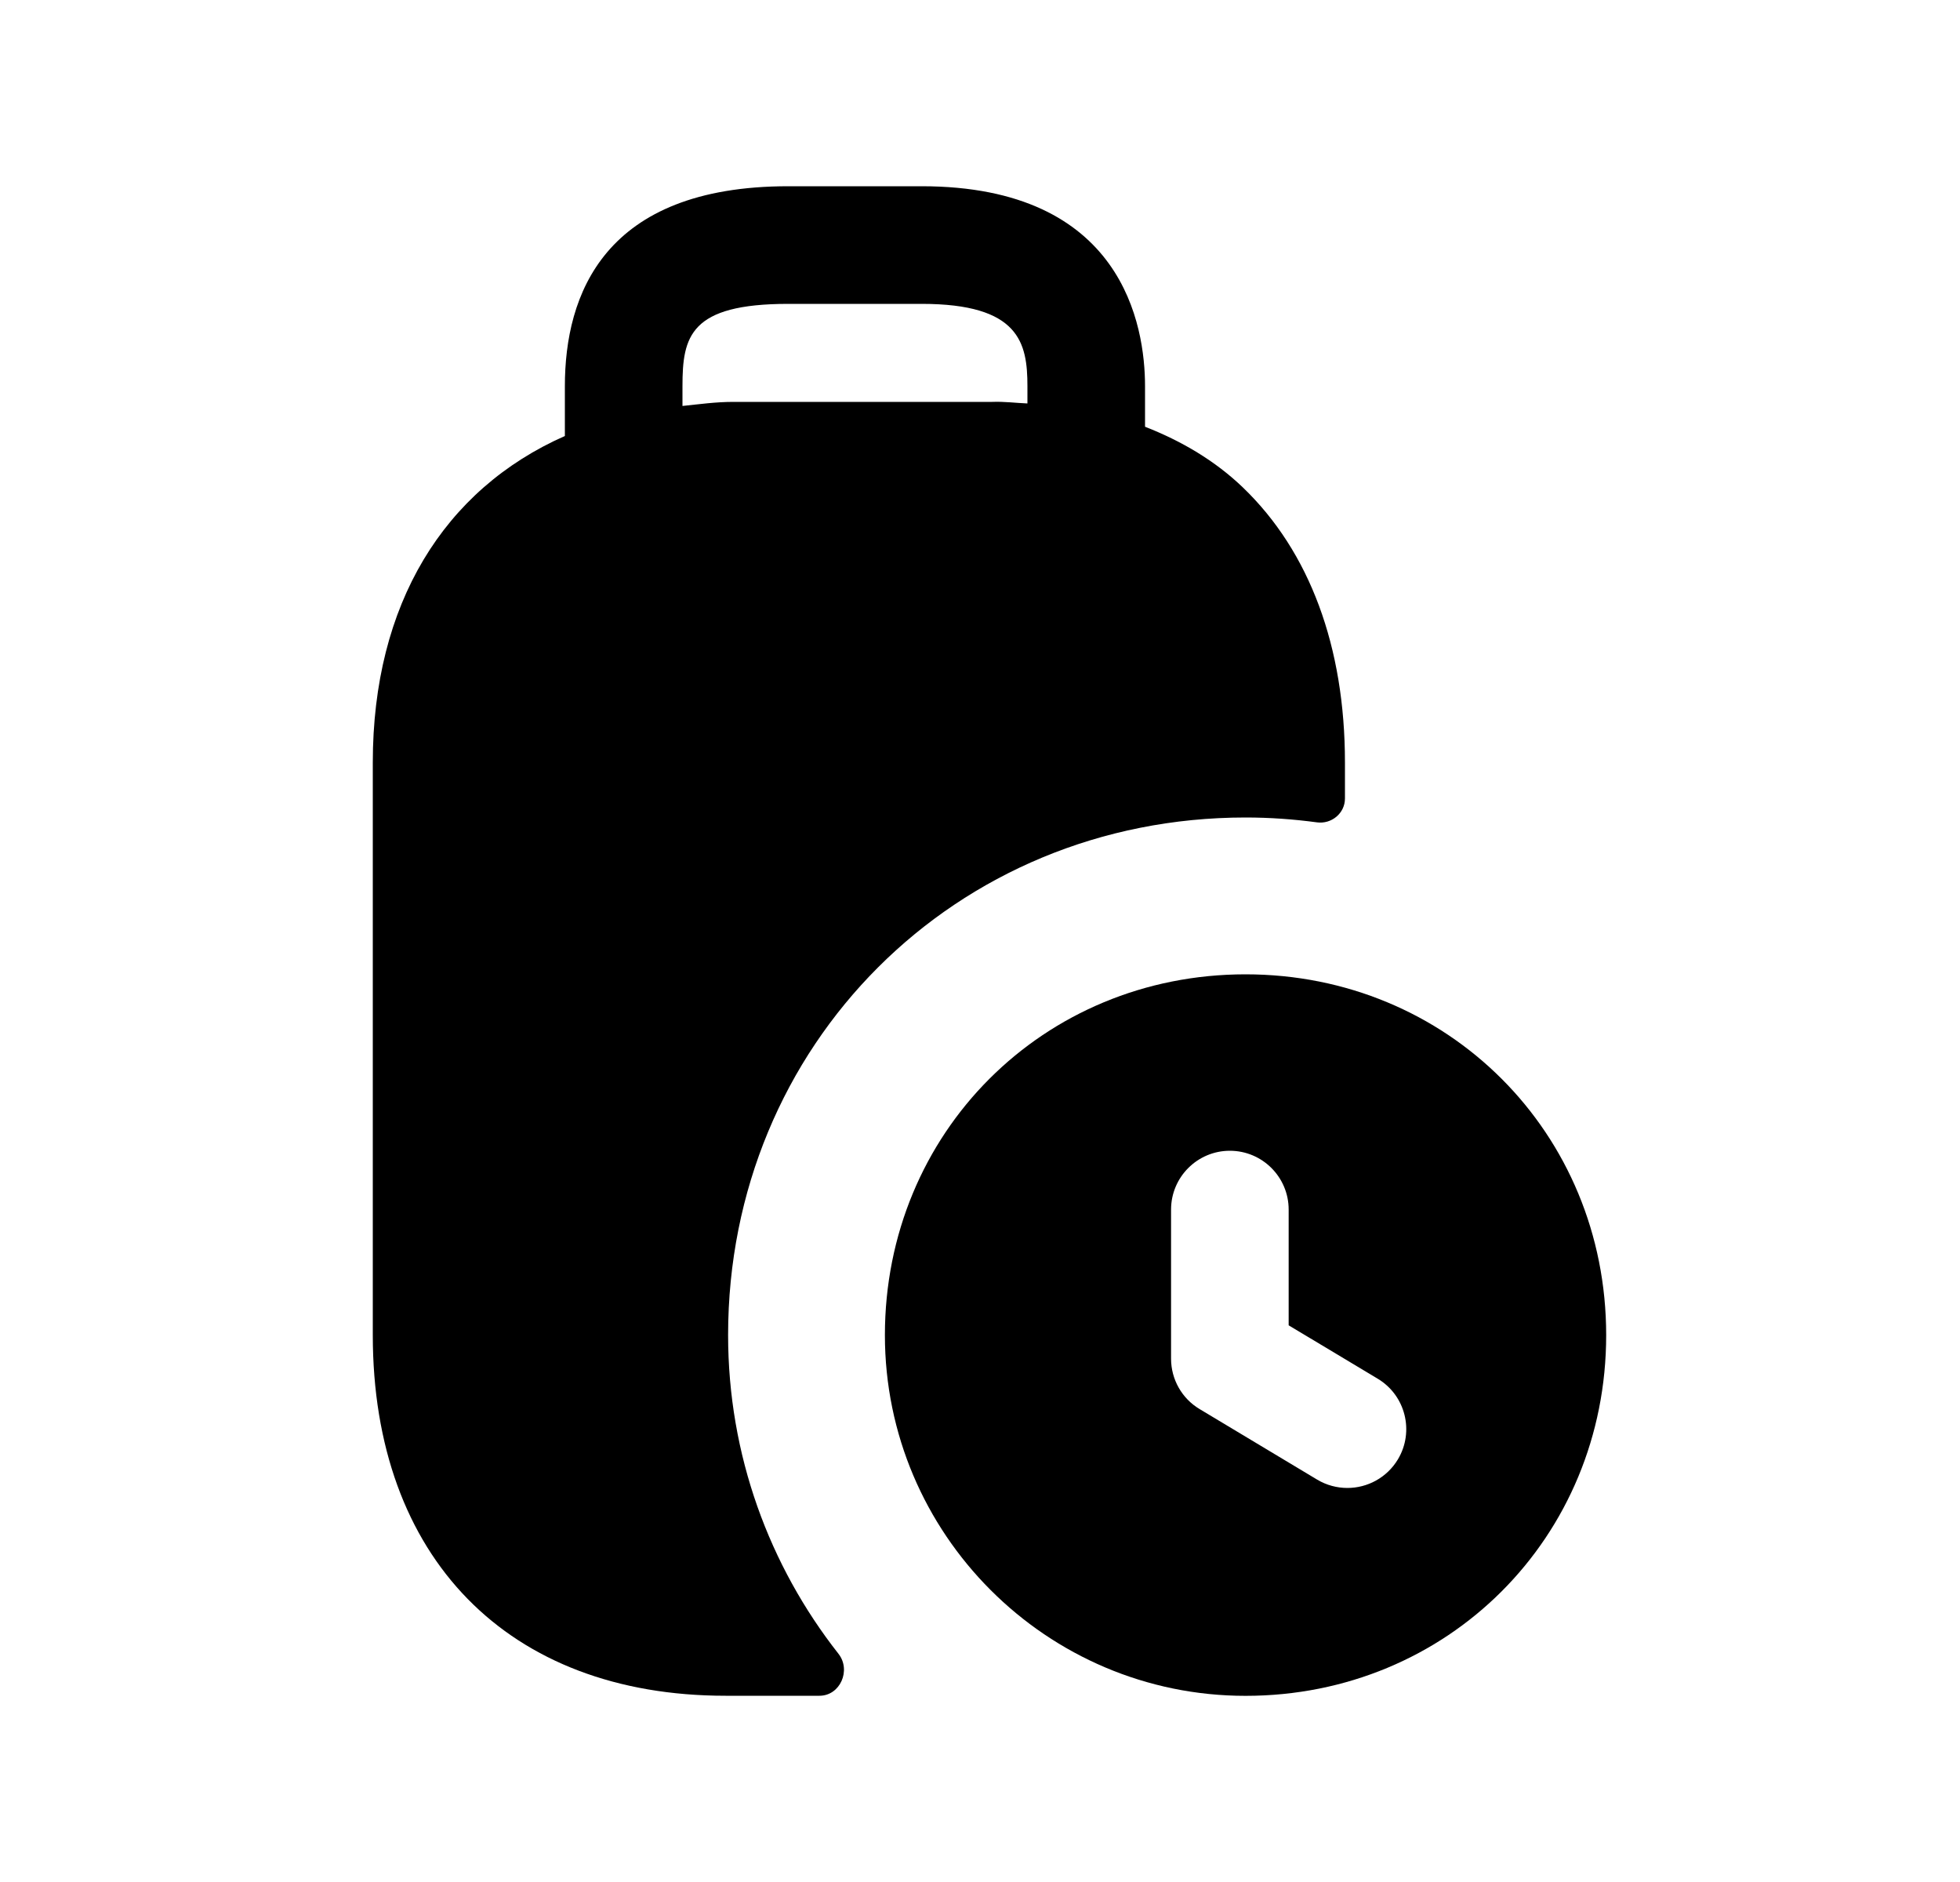 <svg width="25" height="24" viewBox="0 0 25 24" fill="none" xmlns="http://www.w3.org/2000/svg">
<path fill-rule="evenodd" clip-rule="evenodd" d="M8.705 5.177V4.925C8.705 4.291 8.799 3.875 10.055 3.875H11.755C13.002 3.875 13.105 4.371 13.105 4.925V5.145C12.955 5.139 12.811 5.119 12.655 5.125H9.355C9.127 5.125 8.919 5.155 8.705 5.177ZM15.887 10.425C16.197 10.425 16.501 10.447 16.798 10.487C16.984 10.512 17.155 10.371 17.155 10.183V9.724C17.155 8.248 16.705 7.035 15.854 6.217C15.499 5.876 15.073 5.625 14.605 5.442V4.925C14.605 4.158 14.327 2.375 11.755 2.375H10.055C7.7 2.375 7.205 3.761 7.205 4.925V5.56C5.663 6.241 4.755 7.702 4.755 9.724V17.025C4.755 19.862 6.479 21.625 9.255 21.625H10.452C10.717 21.625 10.859 21.299 10.695 21.09C9.814 19.969 9.287 18.558 9.287 17.025C9.287 13.324 12.185 10.425 15.887 10.425Z" fill="black"/>
<path fill-rule="evenodd" clip-rule="evenodd" d="M17.83 18.611C17.689 18.845 17.441 18.975 17.186 18.975C17.055 18.975 16.922 18.941 16.801 18.869L15.301 17.969C15.075 17.834 14.937 17.59 14.937 17.326V15.425C14.937 15.011 15.273 14.675 15.687 14.675C16.101 14.675 16.437 15.011 16.437 15.425V16.901L17.573 17.582C17.928 17.795 18.043 18.256 17.83 18.611ZM15.887 12.425C13.307 12.425 11.287 14.446 11.287 17.026C11.287 19.562 13.35 21.626 15.887 21.626C18.466 21.626 20.487 19.605 20.487 17.026C20.487 14.446 18.466 12.425 15.887 12.425Z" fill="black"/>
</svg>
